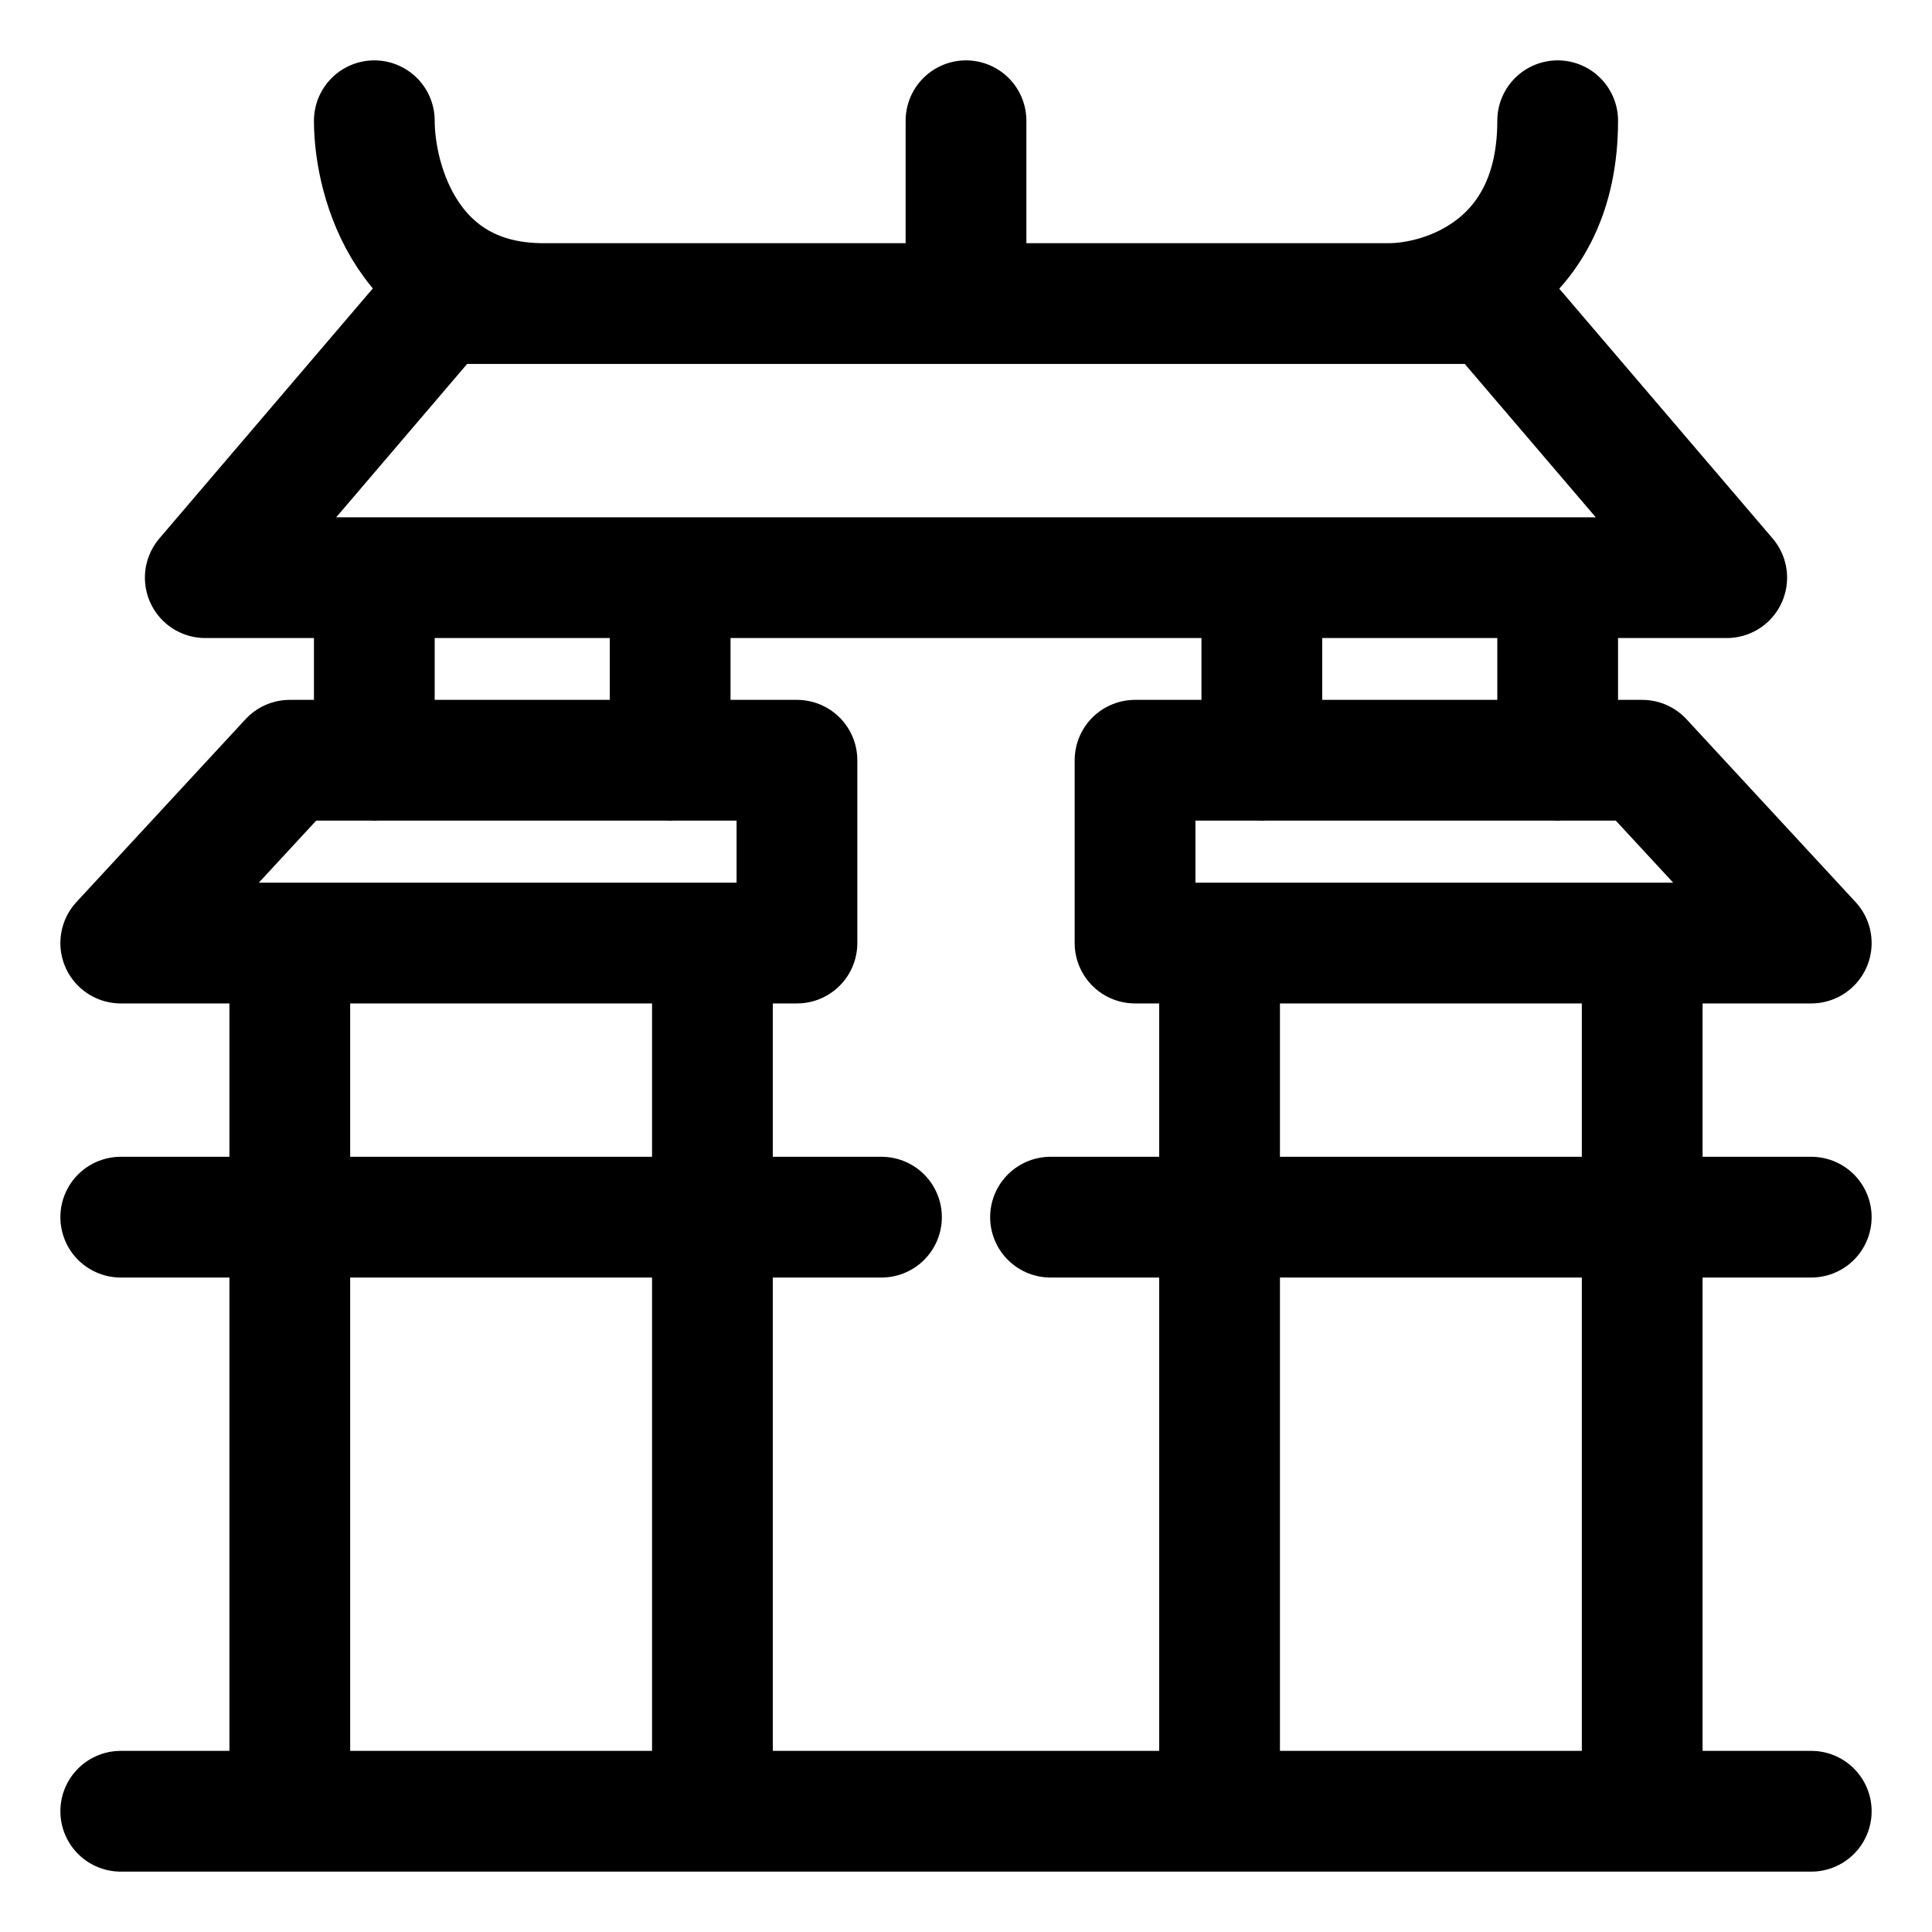 <svg xmlns="http://www.w3.org/2000/svg" fill="none" viewBox="0 0 16 16" stroke-width="1.0" stroke="currentColor" aria-hidden="true" data-slot="icon">
  <g clip-path="url(#a)">
    <path stroke-linecap="round" stroke-linejoin="round" d="M12.9 4.784v1.513M8 2.514V1M3.1 4.784v1.513m2.45-1.513v1.513m4.9-1.513v1.513m1.05-3.783c.467 0 1.4-.303 1.4-1.514M3.1 1c0 .504.28 1.514 1.4 1.514M2.4 14.622V7.81m3.5 6.81v-6.81m4.2 0v2.27m0 0v4.54m0-4.54H8.7m1.4 0h3.5m0-2.27v2.27m0 0v4.54m0-4.54H15m-14 0h6.3M1 15h14M1.7 4.784l1.938-2.27h8.723l1.939 2.27H1.7ZM1 7.81l1.4-1.514h4.2v1.514H1Zm14 0-1.4-1.514H9.4v1.514H15Z"/>
  </g>
  <defs>
    <clipPath id="a">
      <path fill="#fff" d="M0 0h16v16H0z"/>
    </clipPath>
  </defs>
</svg>
